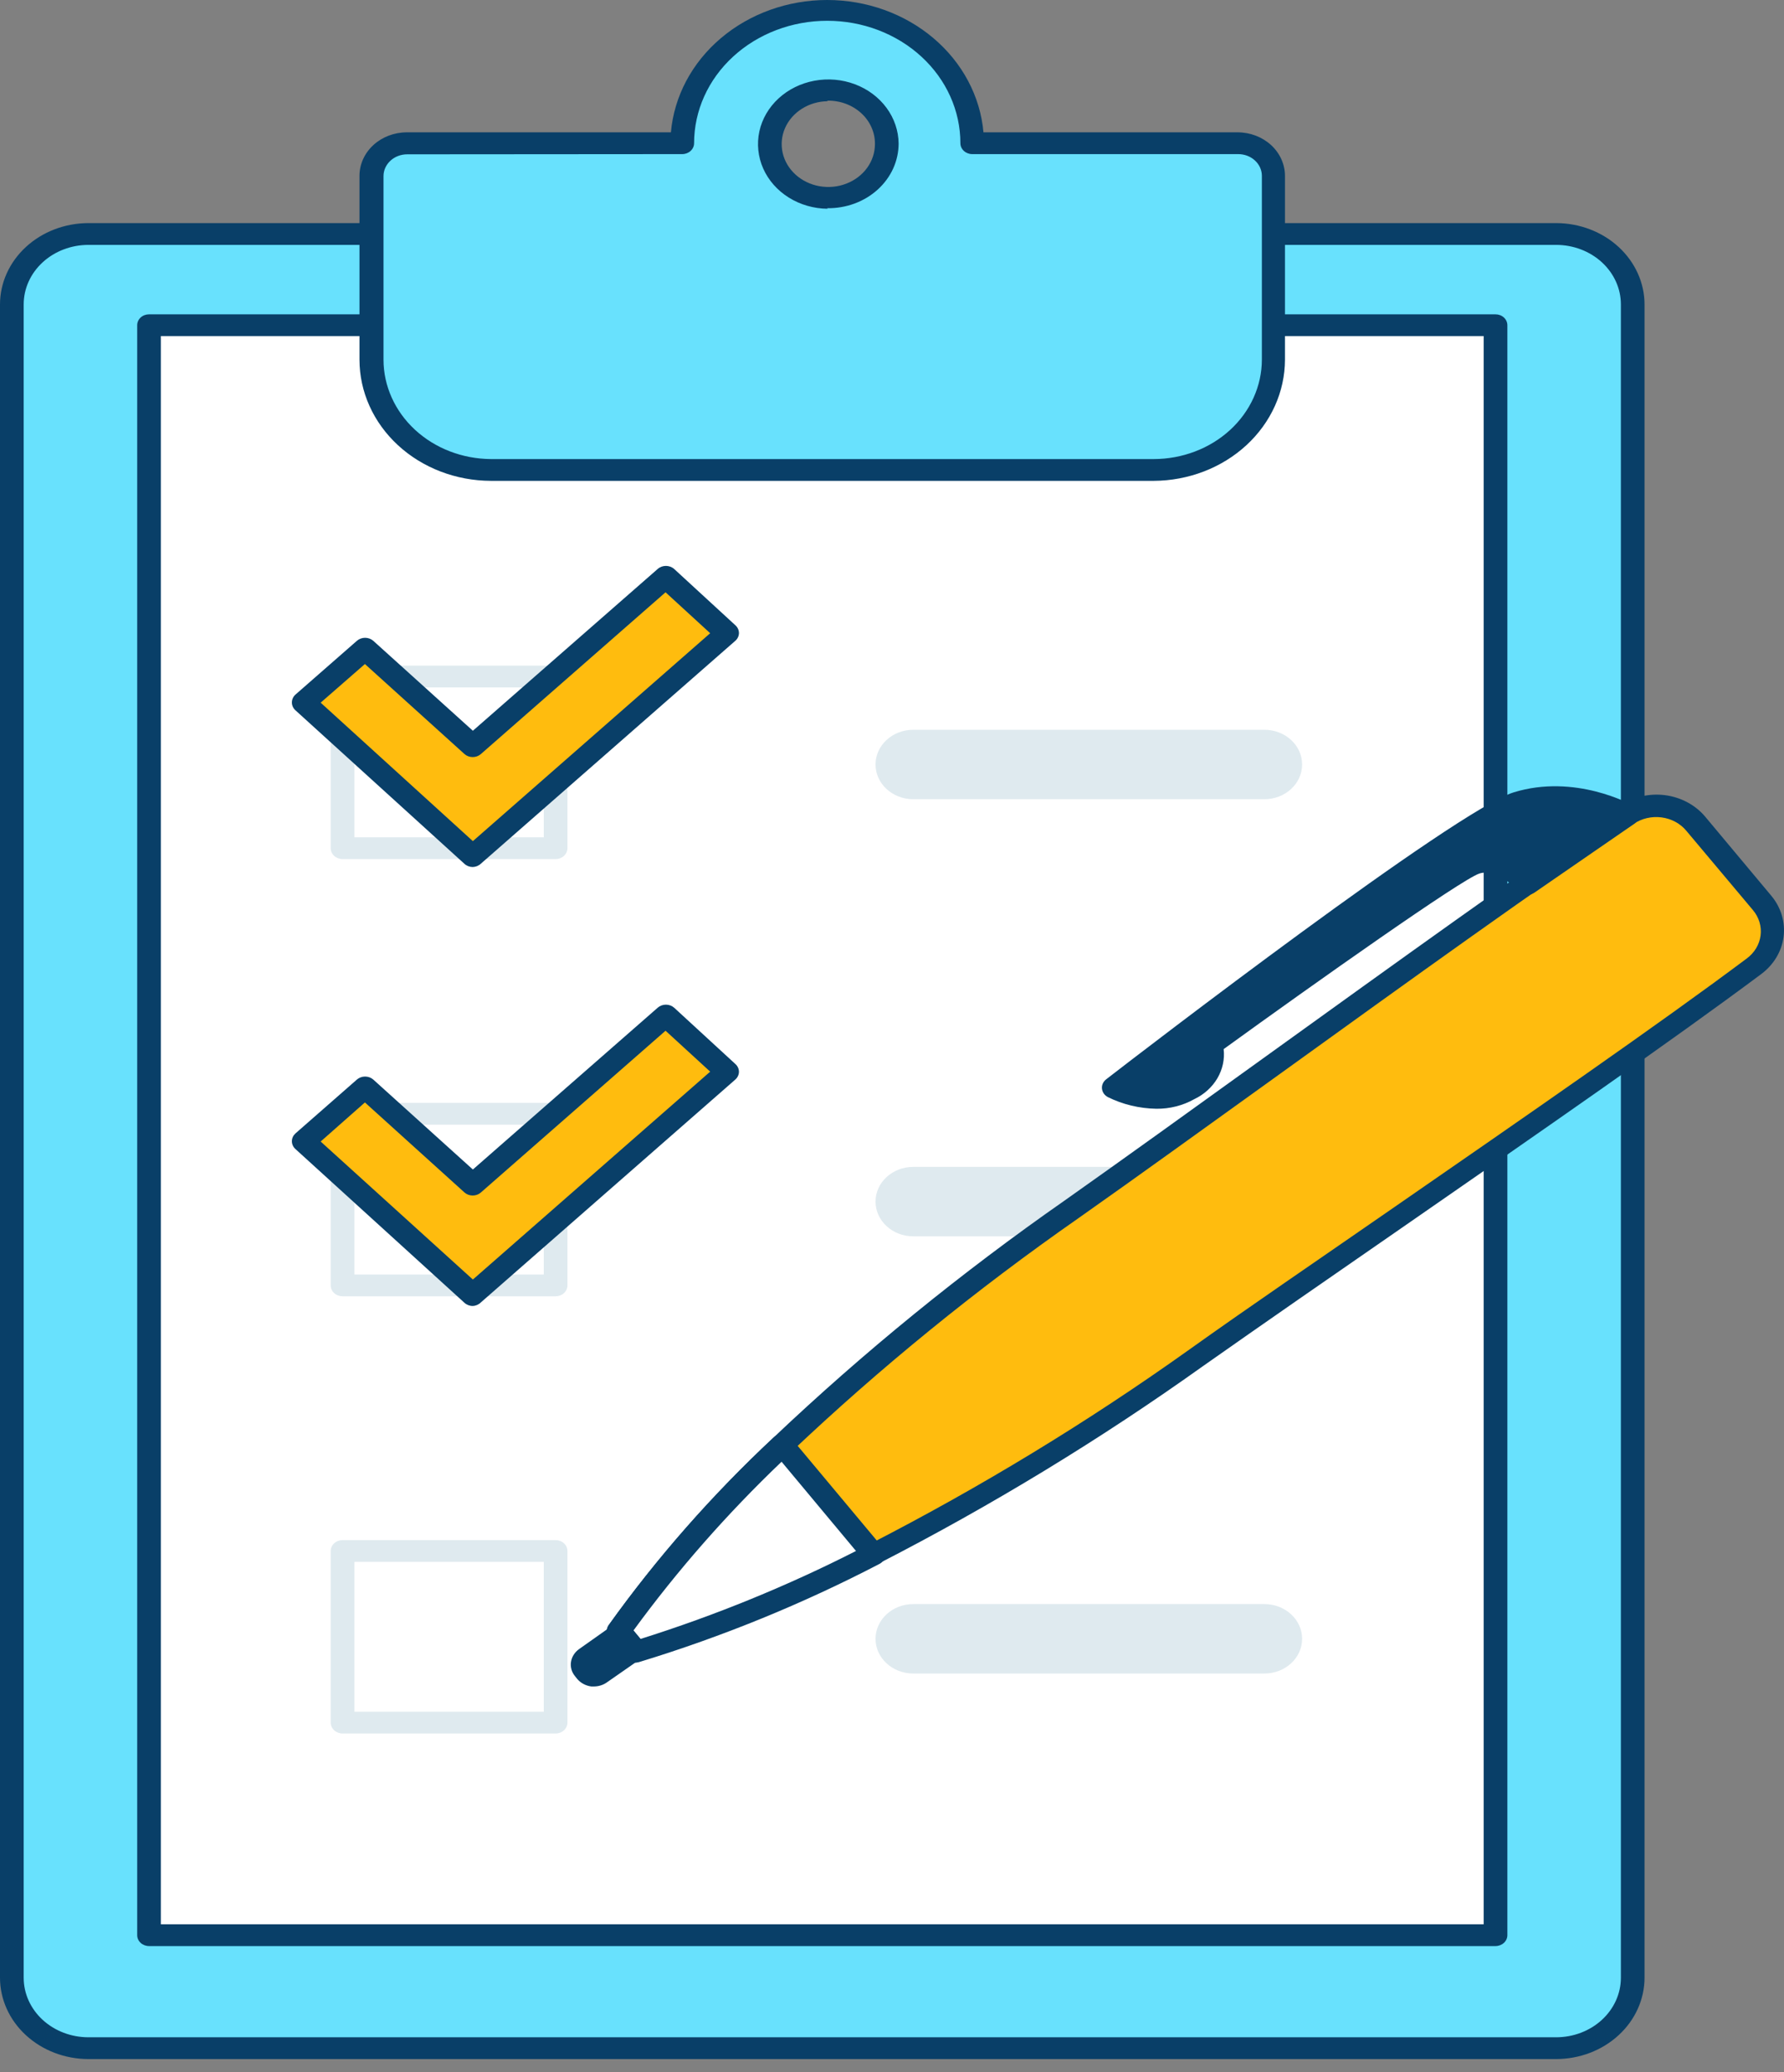 <svg width="62" height="72" viewBox="0 0 62 72" fill="none" xmlns="http://www.w3.org/2000/svg">
<rect x="0" y="0" width="62" height="72" fill="#808080" stroke="none"/>
<path d="M54.101 8.131H3.056C1.586 8.131 0.395 9.226 0.395 10.577V68.72C0.395 70.071 1.586 71.166 3.056 71.166H54.101C55.571 71.166 56.763 70.071 56.763 68.72V10.577C56.763 9.226 55.571 8.131 54.101 8.131Z" fill="#68E1FD"/>
<path d="M54.081 71.545H3.073C2.258 71.544 1.477 71.246 0.901 70.716C0.325 70.187 0.001 69.469 0 68.72V10.577C0.001 9.828 0.325 9.111 0.901 8.581C1.477 8.051 2.258 7.753 3.073 7.752H54.081C54.895 7.753 55.676 8.051 56.252 8.581C56.828 9.111 57.152 9.828 57.153 10.577V68.72C57.152 69.469 56.828 70.187 56.252 70.716C55.676 71.246 54.895 71.544 54.081 71.545ZM3.073 8.509C2.476 8.509 1.904 8.727 1.482 9.115C1.06 9.503 0.823 10.029 0.823 10.577V68.72C0.823 69.268 1.06 69.794 1.482 70.182C1.904 70.57 2.476 70.788 3.073 70.788H54.081C54.677 70.788 55.25 70.57 55.672 70.182C56.094 69.794 56.331 69.268 56.331 68.72V10.577C56.331 10.029 56.094 9.503 55.672 9.115C55.25 8.727 54.677 8.509 54.081 8.509H3.073Z" fill="#093F68"/>
<path d="M51.97 11.3H5.179V67.237H51.97V11.3Z" fill="white"/>
<path d="M51.974 67.619H5.179C5.07 67.619 4.965 67.579 4.888 67.508C4.811 67.437 4.768 67.341 4.768 67.241V11.3C4.768 11.2 4.811 11.103 4.888 11.032C4.965 10.961 5.07 10.922 5.179 10.922H51.974C52.084 10.922 52.188 10.961 52.265 11.032C52.343 11.103 52.386 11.2 52.386 11.3V67.241C52.386 67.341 52.343 67.437 52.265 67.508C52.188 67.579 52.084 67.619 51.974 67.619ZM5.59 66.863H51.563V11.678H5.59V66.863Z" fill="#093F68"/>
<path d="M19.309 29.85H11.905C11.796 29.85 11.691 29.81 11.614 29.739C11.537 29.668 11.493 29.572 11.493 29.472V23.508C11.493 23.407 11.537 23.311 11.614 23.24C11.691 23.169 11.796 23.129 11.905 23.129H19.309C19.418 23.129 19.523 23.169 19.6 23.24C19.677 23.311 19.72 23.407 19.72 23.508V29.472C19.72 29.572 19.677 29.668 19.6 29.739C19.523 29.81 19.418 29.85 19.309 29.85ZM12.316 29.093H18.898V23.886H12.316V29.093Z" fill="#DFEAEF"/>
<path d="M43.941 25.357H31.74C31.015 25.357 30.428 25.897 30.428 26.563C30.428 27.23 31.015 27.77 31.74 27.77H43.941C44.666 27.77 45.253 27.23 45.253 26.563C45.253 25.897 44.666 25.357 43.941 25.357Z" fill="#DFEAEF"/>
<path d="M19.309 45.041H11.905C11.796 45.041 11.691 45.002 11.614 44.931C11.537 44.86 11.493 44.764 11.493 44.663V38.699C11.493 38.599 11.537 38.503 11.614 38.432C11.691 38.361 11.796 38.321 11.905 38.321H19.309C19.418 38.321 19.523 38.361 19.6 38.432C19.677 38.503 19.72 38.599 19.72 38.699V44.663C19.72 44.764 19.677 44.86 19.6 44.931C19.523 45.002 19.418 45.041 19.309 45.041ZM12.316 44.285H18.898V39.078H12.316V44.285Z" fill="#DFEAEF"/>
<path d="M43.941 40.545H31.74C31.015 40.545 30.428 41.085 30.428 41.751C30.428 42.417 31.015 42.958 31.74 42.958H43.941C44.666 42.958 45.253 42.417 45.253 41.751C45.253 41.085 44.666 40.545 43.941 40.545Z" fill="#DFEAEF"/>
<path d="M19.309 60.233H11.905C11.796 60.233 11.691 60.193 11.614 60.122C11.537 60.051 11.493 59.955 11.493 59.855V53.891C11.493 53.791 11.537 53.694 11.614 53.624C11.691 53.553 11.796 53.513 11.905 53.513H19.309C19.418 53.513 19.523 53.553 19.6 53.624C19.677 53.694 19.72 53.791 19.72 53.891V59.855C19.72 59.955 19.677 60.051 19.6 60.122C19.523 60.193 19.418 60.233 19.309 60.233ZM12.316 59.477H18.898V54.269H12.316V59.477Z" fill="#DFEAEF"/>
<path d="M43.941 55.736H31.74C31.015 55.736 30.428 56.277 30.428 56.943C30.428 57.609 31.015 58.149 31.74 58.149H43.941C44.666 58.149 45.253 57.609 45.253 56.943C45.253 56.277 44.666 55.736 43.941 55.736Z" fill="#DFEAEF"/>
<path d="M10.555 39.66L16.429 45L25.269 37.258L23.139 35.299L16.429 41.173L12.686 37.792L10.555 39.66Z" fill="#FFBC0E"/>
<path d="M16.429 45.378C16.322 45.378 16.218 45.338 16.142 45.268L10.263 39.921C10.225 39.885 10.194 39.843 10.174 39.796C10.153 39.749 10.143 39.699 10.144 39.648C10.145 39.598 10.156 39.549 10.178 39.502C10.2 39.456 10.232 39.415 10.271 39.38L12.402 37.512C12.479 37.444 12.582 37.406 12.688 37.406C12.795 37.406 12.897 37.444 12.974 37.512L16.434 40.636L22.855 35.016C22.932 34.947 23.035 34.908 23.143 34.908C23.25 34.908 23.354 34.947 23.431 35.016L25.557 36.971C25.597 37.006 25.628 37.049 25.649 37.096C25.67 37.142 25.681 37.193 25.681 37.243C25.68 37.294 25.668 37.343 25.646 37.389C25.625 37.435 25.593 37.477 25.553 37.512L16.713 45.253C16.64 45.328 16.538 45.373 16.429 45.378ZM11.144 39.664L16.434 44.459L24.681 37.236L23.13 35.814L16.713 41.434C16.637 41.502 16.534 41.54 16.427 41.54C16.321 41.54 16.218 41.502 16.142 41.434L12.682 38.306L11.144 39.664Z" fill="#093F68"/>
<path d="M10.555 24.408L16.429 29.748L25.269 22.006L23.139 20.047L16.429 25.92L12.686 22.539L10.555 24.408Z" fill="#FFBC0E"/>
<path d="M16.429 30.126C16.322 30.125 16.218 30.086 16.142 30.016L10.263 24.676C10.225 24.64 10.194 24.598 10.174 24.551C10.153 24.504 10.143 24.454 10.144 24.404C10.144 24.353 10.156 24.303 10.178 24.256C10.199 24.209 10.231 24.167 10.271 24.132L12.402 22.267C12.479 22.199 12.582 22.161 12.688 22.161C12.795 22.161 12.897 22.199 12.974 22.267L16.434 25.391L22.855 19.771C22.932 19.702 23.035 19.663 23.143 19.663C23.25 19.663 23.354 19.702 23.431 19.771L25.557 21.726C25.597 21.762 25.628 21.804 25.649 21.851C25.67 21.898 25.681 21.948 25.681 21.999C25.68 22.049 25.668 22.099 25.646 22.145C25.625 22.191 25.593 22.232 25.553 22.267L16.713 30.009C16.639 30.08 16.537 30.122 16.429 30.126ZM11.144 24.415L16.434 29.226L24.681 22.002L23.13 20.58L16.713 26.2C16.637 26.268 16.534 26.306 16.427 26.306C16.321 26.306 16.218 26.268 16.142 26.2L12.682 23.073L11.144 24.415Z" fill="#093F68"/>
<path d="M41.571 47.193C38.03 49.719 34.286 51.995 30.37 54.001C27.743 55.37 24.976 56.502 22.11 57.378L21.514 56.659C23.175 54.342 25.077 52.178 27.195 50.2C30.315 47.239 33.677 44.501 37.252 42.012C43.04 37.935 51.612 31.601 56.549 28.318C56.914 28.074 57.369 27.971 57.816 28.03C58.263 28.09 58.667 28.307 58.943 28.636L61.234 31.381C61.508 31.711 61.632 32.126 61.579 32.539C61.526 32.951 61.301 33.328 60.95 33.59C56.228 37.122 47.359 43.109 41.571 47.193Z" fill="#FFBC0E"/>
<path d="M22.11 57.767C22.047 57.767 21.985 57.754 21.929 57.728C21.873 57.703 21.824 57.666 21.785 57.62L21.172 56.901C21.122 56.84 21.092 56.766 21.089 56.689C21.085 56.612 21.107 56.535 21.152 56.47C22.827 54.129 24.748 51.944 26.886 49.947C30.024 46.975 33.401 44.225 36.989 41.721C39.066 40.254 41.468 38.525 44.007 36.695C48.494 33.465 53.13 30.122 56.298 27.997C56.747 27.691 57.309 27.559 57.863 27.629C58.416 27.7 58.918 27.968 59.26 28.375L61.555 31.12C61.897 31.527 62.051 32.042 61.985 32.552C61.919 33.063 61.637 33.529 61.201 33.851C58.161 36.12 53.443 39.388 48.881 42.549C46.31 44.327 43.879 46.01 41.81 47.466C38.251 50.006 34.489 52.297 30.555 54.318C27.904 55.699 25.113 56.838 22.221 57.722C22.187 57.742 22.149 57.757 22.11 57.767ZM22.016 56.652L22.262 56.947C25.002 56.081 27.65 54.988 30.173 53.679C34.072 51.679 37.801 49.411 41.329 46.895C43.385 45.427 45.853 43.748 48.408 41.978C52.962 38.828 57.676 35.572 60.703 33.306C60.972 33.108 61.146 32.821 61.186 32.506C61.227 32.191 61.132 31.874 60.921 31.623L58.605 28.866C58.396 28.614 58.088 28.447 57.746 28.402C57.404 28.357 57.057 28.437 56.779 28.624C53.624 30.727 48.992 34.063 44.513 37.292C41.966 39.123 39.576 40.851 37.487 42.322C33.93 44.802 30.583 47.526 27.474 50.472C25.454 52.375 23.627 54.443 22.016 56.652Z" fill="#093F68"/>
<path d="M56.549 28.318C56.549 28.318 54.71 27.278 52.731 27.891C50.753 28.503 38.704 37.792 38.704 37.792C38.704 37.792 40.119 38.548 41.292 37.867C42.464 37.187 42.061 36.302 42.061 36.302C42.061 36.302 50.35 30.304 51.267 29.997C52.184 29.691 53.077 30.712 53.077 30.712L56.549 28.318Z" fill="#093F68"/>
<path d="M40.185 38.525C39.597 38.515 39.021 38.377 38.503 38.121C38.445 38.09 38.396 38.048 38.36 37.996C38.325 37.945 38.303 37.886 38.297 37.826C38.291 37.765 38.301 37.705 38.326 37.649C38.352 37.593 38.391 37.543 38.441 37.504C39.675 36.547 50.605 28.152 52.604 27.532C54.739 26.873 56.684 27.951 56.767 27.997C56.824 28.029 56.871 28.073 56.906 28.126C56.94 28.179 56.959 28.239 56.962 28.301C56.966 28.362 56.953 28.423 56.924 28.479C56.896 28.535 56.853 28.584 56.8 28.621L53.328 31.015C53.243 31.074 53.136 31.1 53.03 31.088C52.924 31.076 52.827 31.027 52.76 30.95C52.76 30.95 52.032 30.148 51.411 30.353C50.79 30.557 45.726 34.135 42.526 36.453C42.566 36.803 42.49 37.155 42.309 37.465C42.127 37.774 41.849 38.027 41.51 38.189C41.112 38.414 40.652 38.531 40.185 38.525ZM39.502 37.674C39.76 37.754 40.033 37.783 40.305 37.761C40.576 37.739 40.839 37.666 41.078 37.546C41.9 37.081 41.707 36.498 41.682 36.434C41.653 36.359 41.649 36.277 41.673 36.201C41.696 36.124 41.746 36.056 41.814 36.007C43.204 34.997 50.197 29.956 51.131 29.642C51.954 29.362 52.736 29.869 53.126 30.209L55.759 28.39C54.845 28.041 53.828 27.992 52.879 28.25C51.378 28.711 43.167 34.861 39.502 37.674Z" fill="#093F68"/>
<path d="M30.37 54.012C27.743 55.382 24.976 56.513 22.11 57.389L21.514 56.671C23.175 54.353 25.077 52.19 27.195 50.211L30.37 54.012Z" fill="white"/>
<path d="M22.11 57.767C22.047 57.767 21.985 57.754 21.929 57.728C21.873 57.703 21.824 57.666 21.785 57.62L21.172 56.901C21.122 56.84 21.092 56.766 21.089 56.689C21.085 56.612 21.107 56.535 21.152 56.47C22.827 54.129 24.748 51.944 26.886 49.947C26.927 49.908 26.976 49.878 27.031 49.858C27.086 49.839 27.144 49.83 27.203 49.833C27.262 49.836 27.32 49.851 27.373 49.876C27.425 49.902 27.471 49.937 27.507 49.981L30.683 53.781C30.72 53.825 30.746 53.875 30.759 53.928C30.773 53.982 30.773 54.038 30.761 54.091C30.749 54.145 30.724 54.195 30.688 54.239C30.653 54.283 30.608 54.319 30.555 54.345C27.904 55.725 25.113 56.865 22.221 57.748C22.185 57.76 22.148 57.766 22.11 57.767ZM22.016 56.652L22.262 56.947C24.85 56.131 27.355 55.109 29.749 53.891L27.162 50.79C25.264 52.602 23.542 54.563 22.016 56.652Z" fill="#093F68"/>
<path d="M21.581 56.75L22.052 57.314L20.868 58.15C20.8 58.199 20.713 58.22 20.628 58.21C20.542 58.199 20.465 58.158 20.412 58.095L20.34 58.008C20.287 57.946 20.264 57.866 20.275 57.788C20.287 57.709 20.331 57.638 20.399 57.59L21.6 56.742L21.581 56.75Z" fill="#093F68"/>
<path d="M20.65 58.599H20.551C20.358 58.574 20.182 58.48 20.062 58.339L19.992 58.252C19.932 58.181 19.887 58.1 19.862 58.014C19.837 57.927 19.83 57.837 19.844 57.748C19.87 57.57 19.972 57.408 20.128 57.298L21.325 56.451C21.368 56.421 21.417 56.398 21.47 56.385C21.522 56.372 21.577 56.369 21.631 56.376C21.685 56.383 21.737 56.399 21.784 56.424C21.831 56.45 21.872 56.483 21.905 56.523L22.373 57.087C22.44 57.166 22.469 57.266 22.455 57.365C22.442 57.465 22.386 57.555 22.299 57.616L21.098 58.452C20.97 58.545 20.813 58.596 20.65 58.599Z" fill="#093F68"/>
<path d="M43.015 4.973H33.788C33.751 3.767 33.204 2.623 32.263 1.783C31.323 0.942 30.063 0.472 28.752 0.472C27.44 0.472 26.18 0.942 25.24 1.783C24.299 2.623 23.752 3.767 23.715 4.973H14.138C13.811 4.973 13.497 5.092 13.266 5.305C13.034 5.518 12.904 5.806 12.904 6.107V12.499C12.905 13.512 13.343 14.485 14.121 15.202C14.9 15.92 15.956 16.326 17.059 16.33H40.095C41.199 16.329 42.259 15.925 43.04 15.206C43.821 14.488 44.261 13.514 44.262 12.499V6.111C44.262 5.961 44.23 5.812 44.168 5.673C44.105 5.534 44.013 5.408 43.897 5.302C43.781 5.196 43.644 5.113 43.492 5.056C43.341 5 43.179 4.971 43.015 4.973ZM28.754 3.12C29.29 3.12 29.804 3.314 30.185 3.661C30.565 4.009 30.781 4.48 30.786 4.973C30.762 5.454 30.538 5.909 30.159 6.242C29.78 6.575 29.276 6.761 28.752 6.761C28.227 6.761 27.723 6.575 27.344 6.242C26.965 5.909 26.741 5.454 26.717 4.973C26.722 4.479 26.938 4.007 27.32 3.66C27.701 3.313 28.217 3.119 28.754 3.12Z" fill="#68E1FD"/>
<path d="M40.095 16.708H17.059C15.847 16.704 14.686 16.259 13.831 15.47C12.975 14.681 12.494 13.613 12.493 12.499V6.111C12.493 5.71 12.666 5.325 12.975 5.041C13.283 4.758 13.702 4.598 14.138 4.598H23.316C23.428 3.345 24.049 2.176 25.055 1.325C26.062 0.473 27.38 0 28.747 0C30.115 0 31.433 0.473 32.439 1.325C33.446 2.176 34.067 3.345 34.179 4.598H43.011C43.447 4.598 43.866 4.758 44.175 5.041C44.483 5.325 44.657 5.71 44.657 6.111V12.499C44.654 13.612 44.173 14.679 43.319 15.467C42.464 16.256 41.305 16.702 40.095 16.708ZM14.15 5.362C13.932 5.362 13.723 5.442 13.569 5.584C13.415 5.726 13.328 5.918 13.328 6.119V12.499C13.329 13.41 13.722 14.284 14.42 14.931C15.119 15.578 16.067 15.944 17.059 15.951H40.095C41.091 15.95 42.046 15.586 42.751 14.939C43.455 14.292 43.852 13.414 43.854 12.499V6.111C43.854 5.91 43.768 5.718 43.613 5.576C43.459 5.434 43.25 5.355 43.032 5.355H33.788C33.679 5.355 33.575 5.315 33.498 5.244C33.42 5.173 33.377 5.077 33.377 4.977C33.377 3.848 32.89 2.766 32.022 1.968C31.154 1.17 29.977 0.722 28.75 0.722C27.522 0.722 26.345 1.17 25.477 1.968C24.609 2.766 24.122 3.848 24.122 4.977C24.122 5.077 24.078 5.173 24.001 5.244C23.924 5.315 23.82 5.355 23.71 5.355L14.15 5.362ZM28.762 7.253C28.281 7.249 27.812 7.114 27.414 6.865C27.016 6.617 26.706 6.266 26.524 5.856C26.343 5.446 26.296 4.997 26.391 4.563C26.486 4.129 26.719 3.731 27.059 3.418C27.399 3.106 27.832 2.892 28.304 2.805C28.776 2.717 29.265 2.76 29.71 2.927C30.156 3.094 30.538 3.379 30.808 3.745C31.078 4.111 31.225 4.542 31.23 4.984C31.23 5.282 31.166 5.578 31.042 5.853C30.917 6.128 30.734 6.378 30.503 6.587C30.272 6.797 29.998 6.962 29.697 7.073C29.396 7.184 29.074 7.239 28.75 7.234L28.762 7.253ZM28.762 3.517C28.442 3.521 28.131 3.612 27.868 3.779C27.605 3.945 27.401 4.179 27.282 4.452C27.163 4.725 27.135 5.024 27.2 5.311C27.265 5.599 27.422 5.862 27.649 6.068C27.877 6.274 28.166 6.414 28.479 6.47C28.793 6.525 29.118 6.495 29.412 6.381C29.707 6.268 29.959 6.077 30.136 5.832C30.313 5.588 30.407 5.3 30.407 5.007C30.41 4.807 30.369 4.608 30.286 4.423C30.204 4.237 30.082 4.069 29.927 3.929C29.772 3.788 29.588 3.677 29.386 3.603C29.184 3.529 28.967 3.493 28.75 3.498L28.762 3.517Z" fill="#093F68"/>
</svg>
